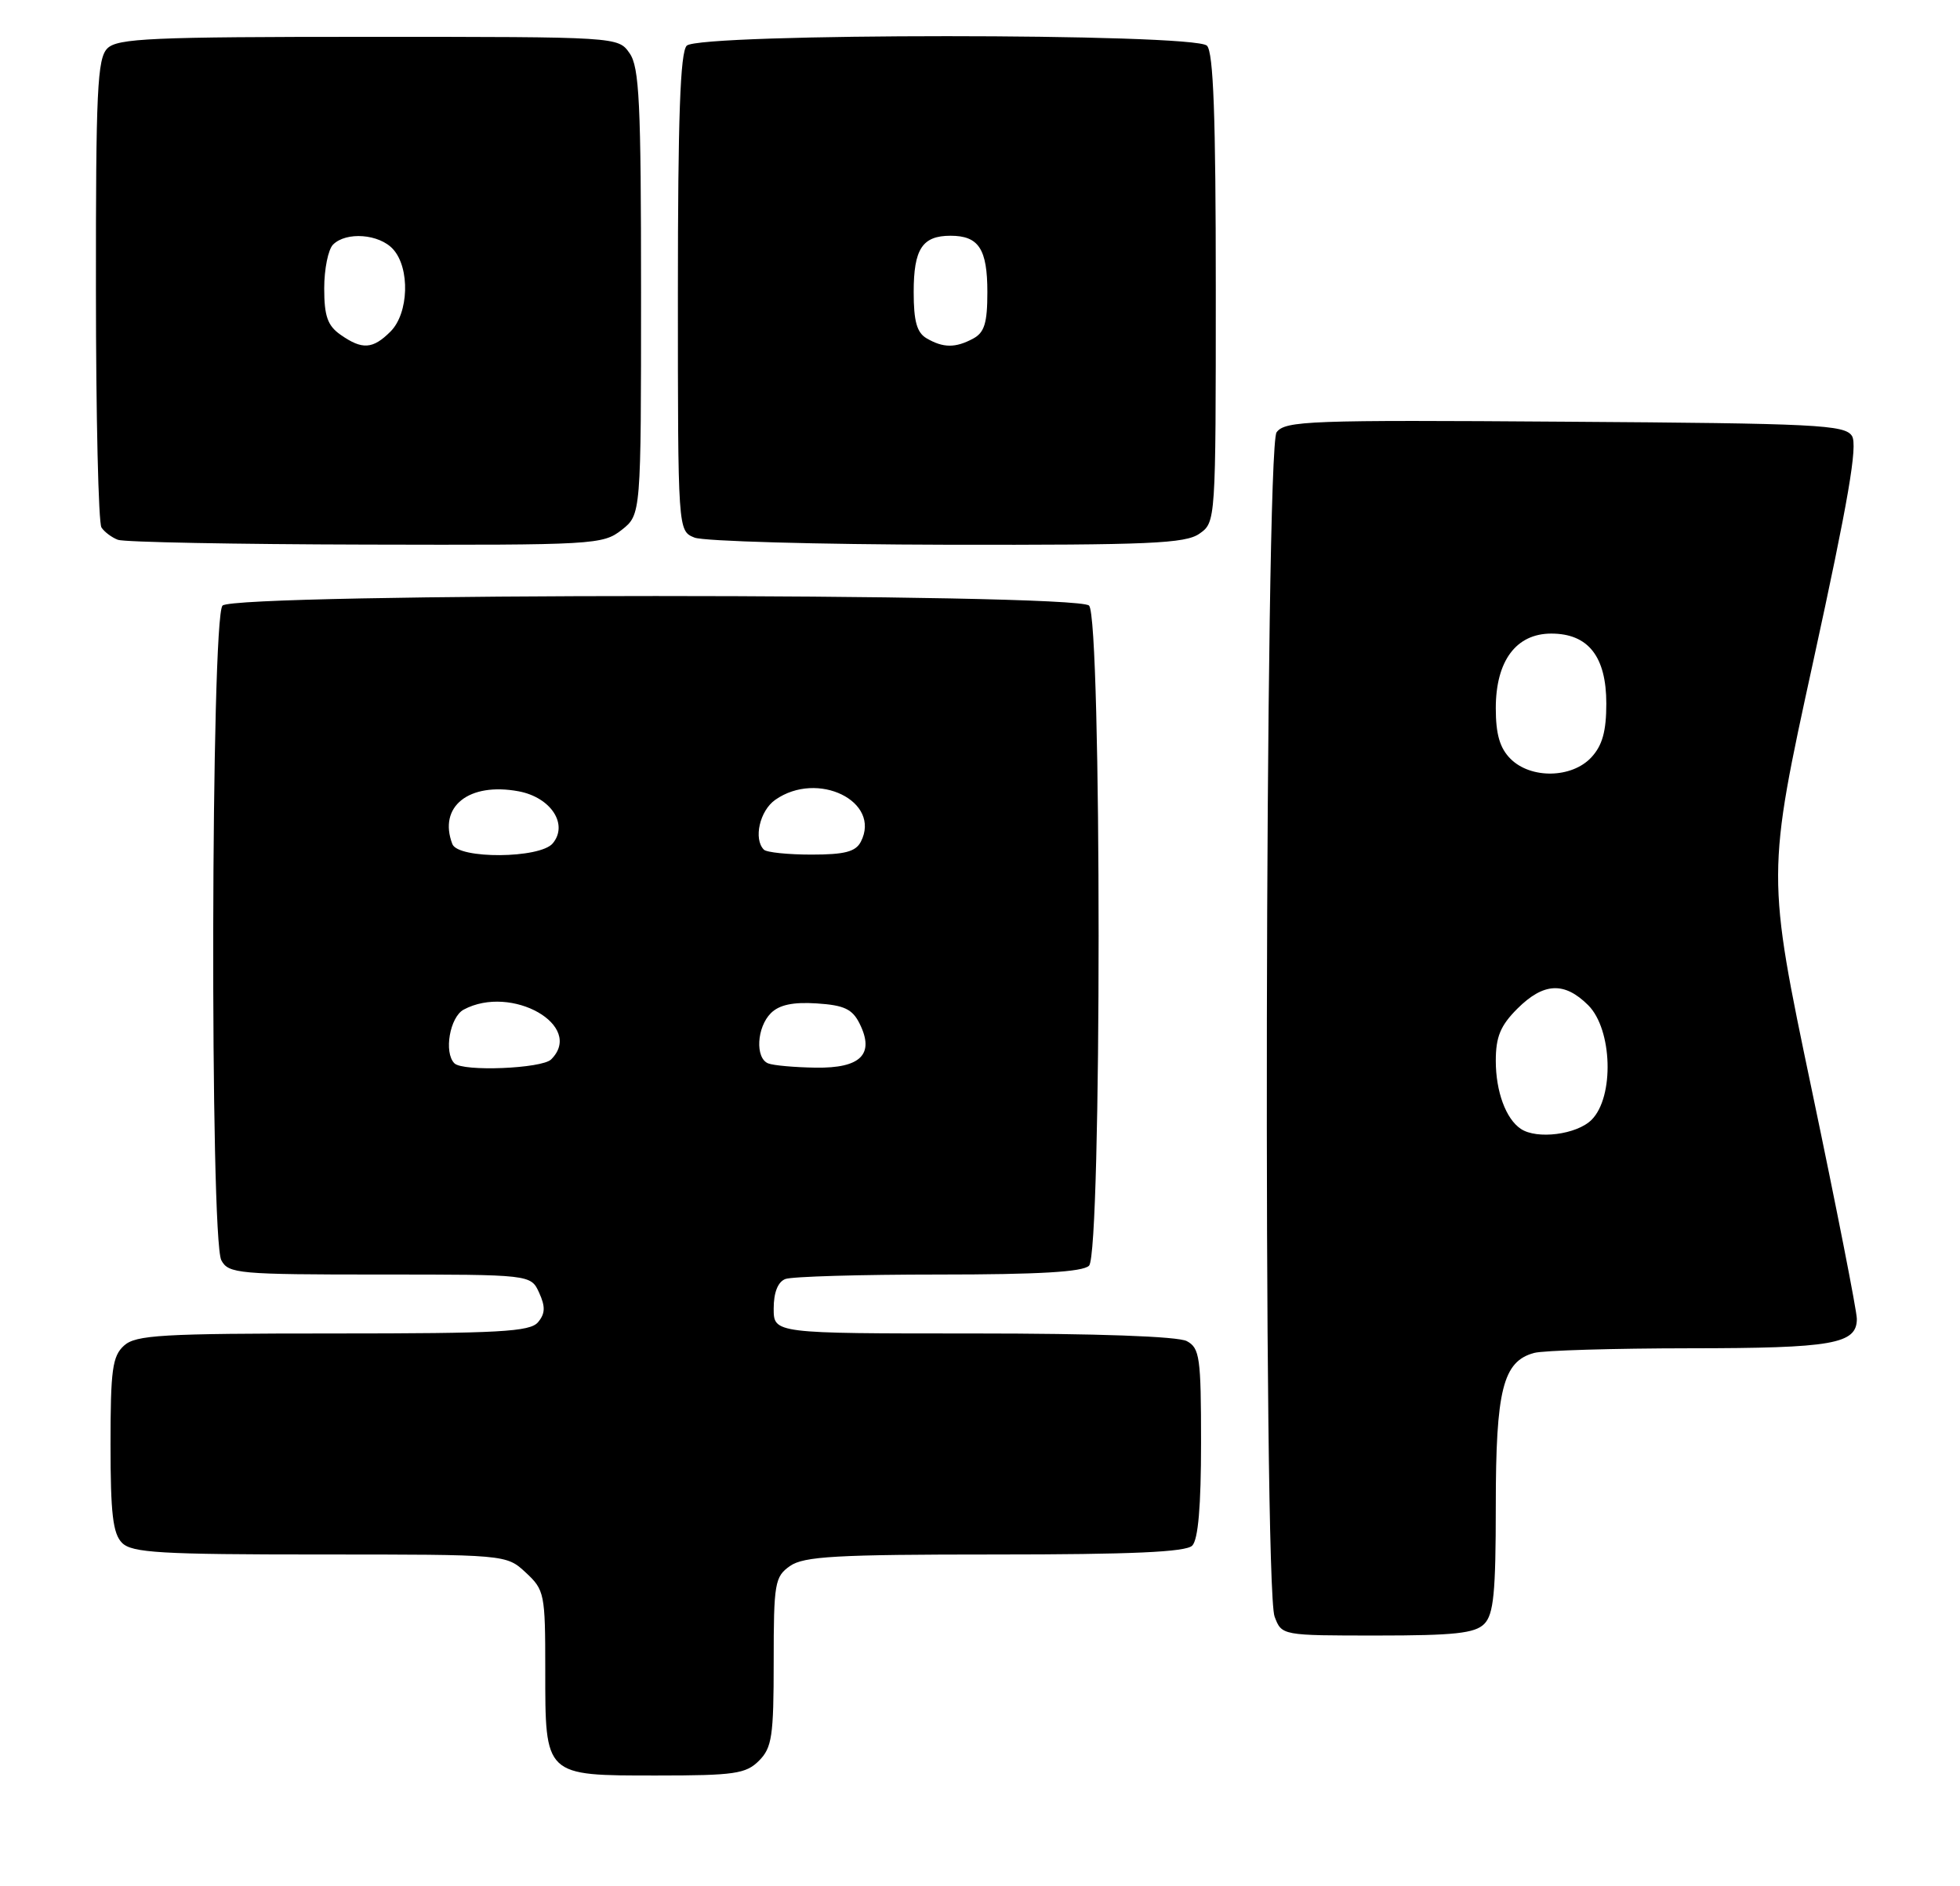 <?xml version="1.0" encoding="UTF-8" standalone="no"?>
<!DOCTYPE svg PUBLIC "-//W3C//DTD SVG 1.1//EN" "http://www.w3.org/Graphics/SVG/1.1/DTD/svg11.dtd" >
<svg xmlns="http://www.w3.org/2000/svg" xmlns:xlink="http://www.w3.org/1999/xlink" version="1.1" viewBox="0 0 266 256">
 <g >
 <path fill="currentColor"
d=" M 103.00 239.00 C 104.77 237.23 105.00 235.67 105.00 225.56 C 105.00 214.87 105.15 214.01 107.22 212.56 C 109.09 211.25 113.49 211.00 135.02 211.00 C 153.58 211.00 160.93 210.67 161.80 209.80 C 162.61 208.99 163.00 204.43 163.00 195.84 C 163.00 184.24 162.82 182.98 161.07 182.04 C 159.87 181.39 148.81 181.00 132.07 181.00 C 105.00 181.00 105.00 181.00 105.00 177.61 C 105.00 175.44 105.57 174.00 106.58 173.61 C 107.45 173.27 116.81 173.00 127.38 173.00 C 141.00 173.00 146.95 172.65 147.80 171.80 C 149.53 170.07 149.53 83.93 147.80 82.20 C 146.07 80.47 31.93 80.47 30.20 82.20 C 28.62 83.78 28.47 168.14 30.04 171.07 C 31.01 172.88 32.33 173.00 51.56 173.00 C 72.04 173.00 72.04 173.00 73.17 175.47 C 74.03 177.36 74.00 178.30 73.02 179.47 C 71.94 180.77 67.81 181.00 45.21 181.00 C 21.91 181.00 18.43 181.20 16.83 182.65 C 15.25 184.08 15.00 185.95 15.00 196.08 C 15.00 205.45 15.32 208.18 16.57 209.43 C 17.92 210.77 21.77 211.00 43.43 211.00 C 68.71 211.00 68.71 211.00 71.35 213.45 C 73.90 215.81 74.00 216.32 74.00 226.62 C 74.00 241.16 73.83 241.00 89.15 241.00 C 99.67 241.00 101.23 240.77 103.00 239.00 Z  M 201.43 220.43 C 202.71 219.14 203.00 216.21 203.00 204.38 C 203.00 188.65 203.97 184.78 208.21 183.64 C 209.47 183.30 218.97 183.02 229.32 183.01 C 248.74 183.00 252.00 182.43 252.00 179.02 C 252.00 177.96 249.25 163.97 245.88 147.91 C 239.76 118.73 239.76 118.73 246.08 89.79 C 250.84 67.99 252.14 60.44 251.34 59.18 C 250.39 57.66 246.60 57.47 212.39 57.24 C 177.66 56.99 174.40 57.11 173.25 58.68 C 171.67 60.83 171.41 215.32 172.98 219.43 C 173.95 222.00 173.95 222.00 186.90 222.00 C 197.35 222.00 200.16 221.70 201.43 220.43 Z  M 84.37 71.93 C 87.00 69.85 87.00 69.85 87.00 39.65 C 87.00 13.93 86.77 9.11 85.44 7.22 C 83.89 5.00 83.88 5.00 50.01 5.00 C 20.56 5.00 15.94 5.20 14.57 6.57 C 13.21 7.93 13.00 12.30 13.02 39.32 C 13.02 56.47 13.36 71.00 13.77 71.60 C 14.17 72.21 15.18 72.96 16.00 73.27 C 16.82 73.59 31.95 73.88 49.62 73.92 C 80.65 74.00 81.82 73.93 84.37 71.93 Z  M 162.78 72.44 C 164.99 70.89 165.00 70.81 165.00 39.14 C 165.00 15.79 164.68 7.08 163.80 6.20 C 162.08 4.48 94.92 4.48 93.20 6.20 C 92.32 7.08 92.00 15.92 92.00 39.73 C 92.00 72.06 92.00 72.06 94.25 72.97 C 95.49 73.47 110.91 73.90 128.53 73.94 C 155.97 73.99 160.87 73.78 162.78 72.44 Z  M 61.67 144.33 C 60.21 142.87 61.05 138.05 62.93 137.04 C 69.43 133.56 79.37 139.23 74.80 143.80 C 73.55 145.05 62.82 145.49 61.67 144.33 Z  M 104.25 144.34 C 102.47 143.62 102.70 139.44 104.62 137.52 C 105.76 136.39 107.62 135.99 110.85 136.20 C 114.57 136.44 115.68 136.97 116.66 138.94 C 118.73 143.10 116.82 145.01 110.71 144.92 C 107.85 144.88 104.94 144.62 104.25 144.34 Z  M 61.39 114.57 C 59.44 109.48 63.63 106.15 70.39 107.41 C 74.76 108.23 77.16 111.89 75.02 114.47 C 73.30 116.55 62.18 116.63 61.39 114.57 Z  M 103.67 115.33 C 102.23 113.89 103.11 110.03 105.22 108.56 C 110.97 104.53 119.64 108.79 116.83 114.25 C 116.13 115.61 114.64 116.00 110.13 116.00 C 106.94 116.00 104.03 115.70 103.67 115.33 Z  M 206.40 153.23 C 204.37 151.88 203.00 148.16 203.00 143.99 C 203.00 140.74 203.63 139.21 205.92 136.92 C 209.49 133.36 212.31 133.22 215.55 136.45 C 218.83 139.74 219.10 148.90 216.00 152.00 C 214.00 154.00 208.59 154.70 206.40 153.23 Z  M 205.00 103.00 C 203.55 101.55 203.00 99.67 203.00 96.13 C 203.00 89.71 205.76 86.00 210.53 86.00 C 215.55 86.00 218.00 89.12 218.00 95.50 C 218.00 99.27 217.46 101.20 215.96 102.81 C 213.31 105.65 207.75 105.75 205.00 103.00 Z  M 46.22 45.44 C 44.46 44.21 44.00 42.91 44.00 39.14 C 44.00 36.53 44.54 33.86 45.20 33.20 C 46.99 31.41 51.47 31.75 53.35 33.83 C 55.67 36.40 55.48 42.52 53.00 45.00 C 50.59 47.41 49.16 47.50 46.22 45.44 Z  M 125.75 45.92 C 124.43 45.15 124.00 43.60 124.00 39.65 C 124.00 33.79 125.17 32.00 129.00 32.00 C 132.83 32.00 134.00 33.79 134.00 39.66 C 134.00 43.85 133.60 45.14 132.07 45.96 C 129.67 47.25 128.01 47.24 125.75 45.92 Z "/>
</g>
</svg>